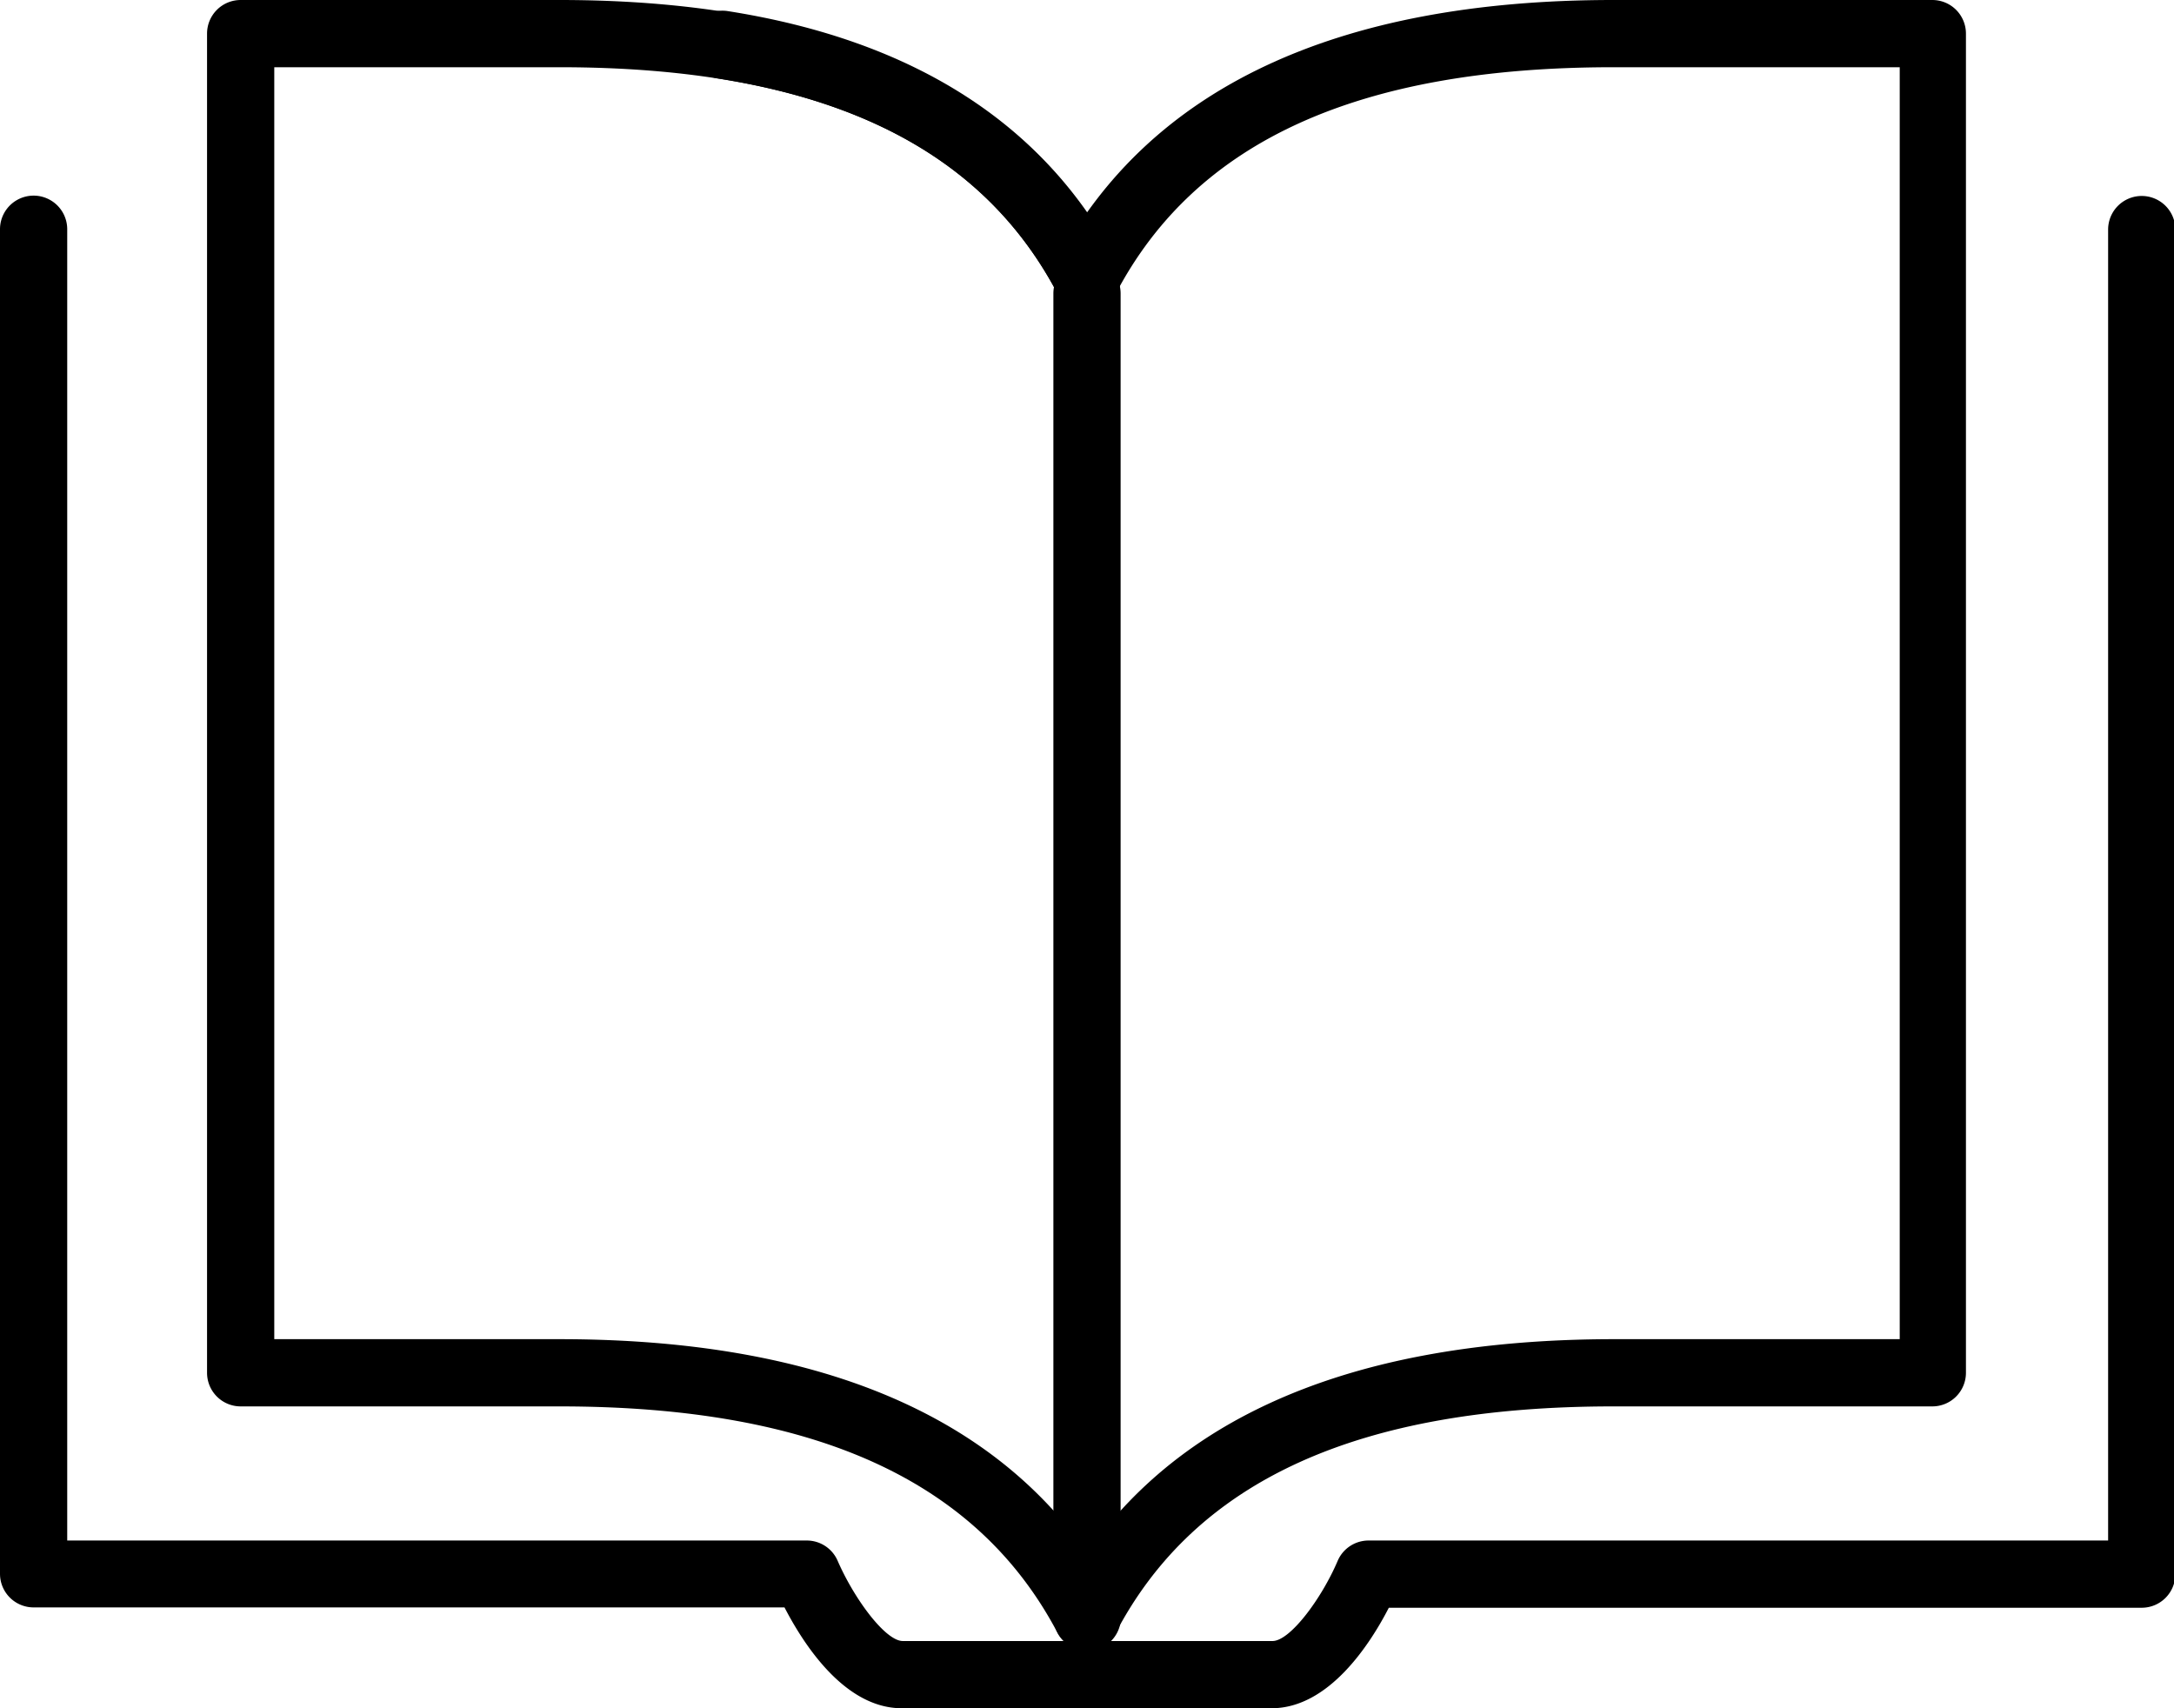 <svg xmlns="http://www.w3.org/2000/svg" viewBox="0 0 64.68 50.82"><g id="Layer_2" data-name="Layer 2"><g id="Layer_1-2" data-name="Layer 1"><g id="book"><path d="M32.34,49.1a1,1,0,0,1-.88-.53c-2.39-4.53-7.23-6.73-14.81-6.73H7.16a1,1,0,0,1-1-1V1a1,1,0,0,1,1-1h9.49C24.93,0,30.5,2.62,33.23,7.8a1,1,0,0,1-.42,1.35,1,1,0,0,1-1.35-.42C29.07,4.2,24.23,2,16.65,2H8.16V39.84h8.49c8.28,0,13.85,2.62,16.58,7.8A1,1,0,0,1,32.81,49,1,1,0,0,1,32.34,49.1Z"/><path d="M32.34,47.58a1,1,0,0,1-1-1V8.73a1,1,0,0,1,2,0V46.58A1,1,0,0,1,32.34,47.58Z"/><path d="M37.83,50.82h-11c-1.71,0-2.93-1.92-3.49-3H1a1,1,0,0,1-1-1v-40a1,1,0,0,1,2,0V45.83H24a1,1,0,0,1,.92.6c.49,1.13,1.42,2.39,1.94,2.39h11c.52,0,1.46-1.26,1.94-2.39a1,1,0,0,1,.92-.6h22v-39a1,1,0,0,1,2,0V46.83a1,1,0,0,1-1,1H41.32C40.77,48.9,39.54,50.82,37.83,50.82Z"/><path d="M32.34,49.1a.92.92,0,0,1-.46-.11,1,1,0,0,1-.42-1.35c2.72-5.18,8.3-7.8,16.57-7.8h8.49V2H48c-7.58,0-12.42,2.2-14.8,6.73a1,1,0,0,1-1.77-.93C34.18,2.62,39.76,0,48,0h9.49a1,1,0,0,1,1,1V40.84a1,1,0,0,1-1,1H48c-7.58,0-12.42,2.2-14.8,6.73A1,1,0,0,1,32.34,49.1Z"/><path d="M32.34,9.26a1,1,0,0,1-.88-.53C29.6,5.2,26.29,3.11,21.34,2.33a1,1,0,1,1,.31-2c5.54.87,9.44,3.37,11.58,7.44a1,1,0,0,1-.42,1.35A1,1,0,0,1,32.34,9.26Z"/></g></g></g></svg>